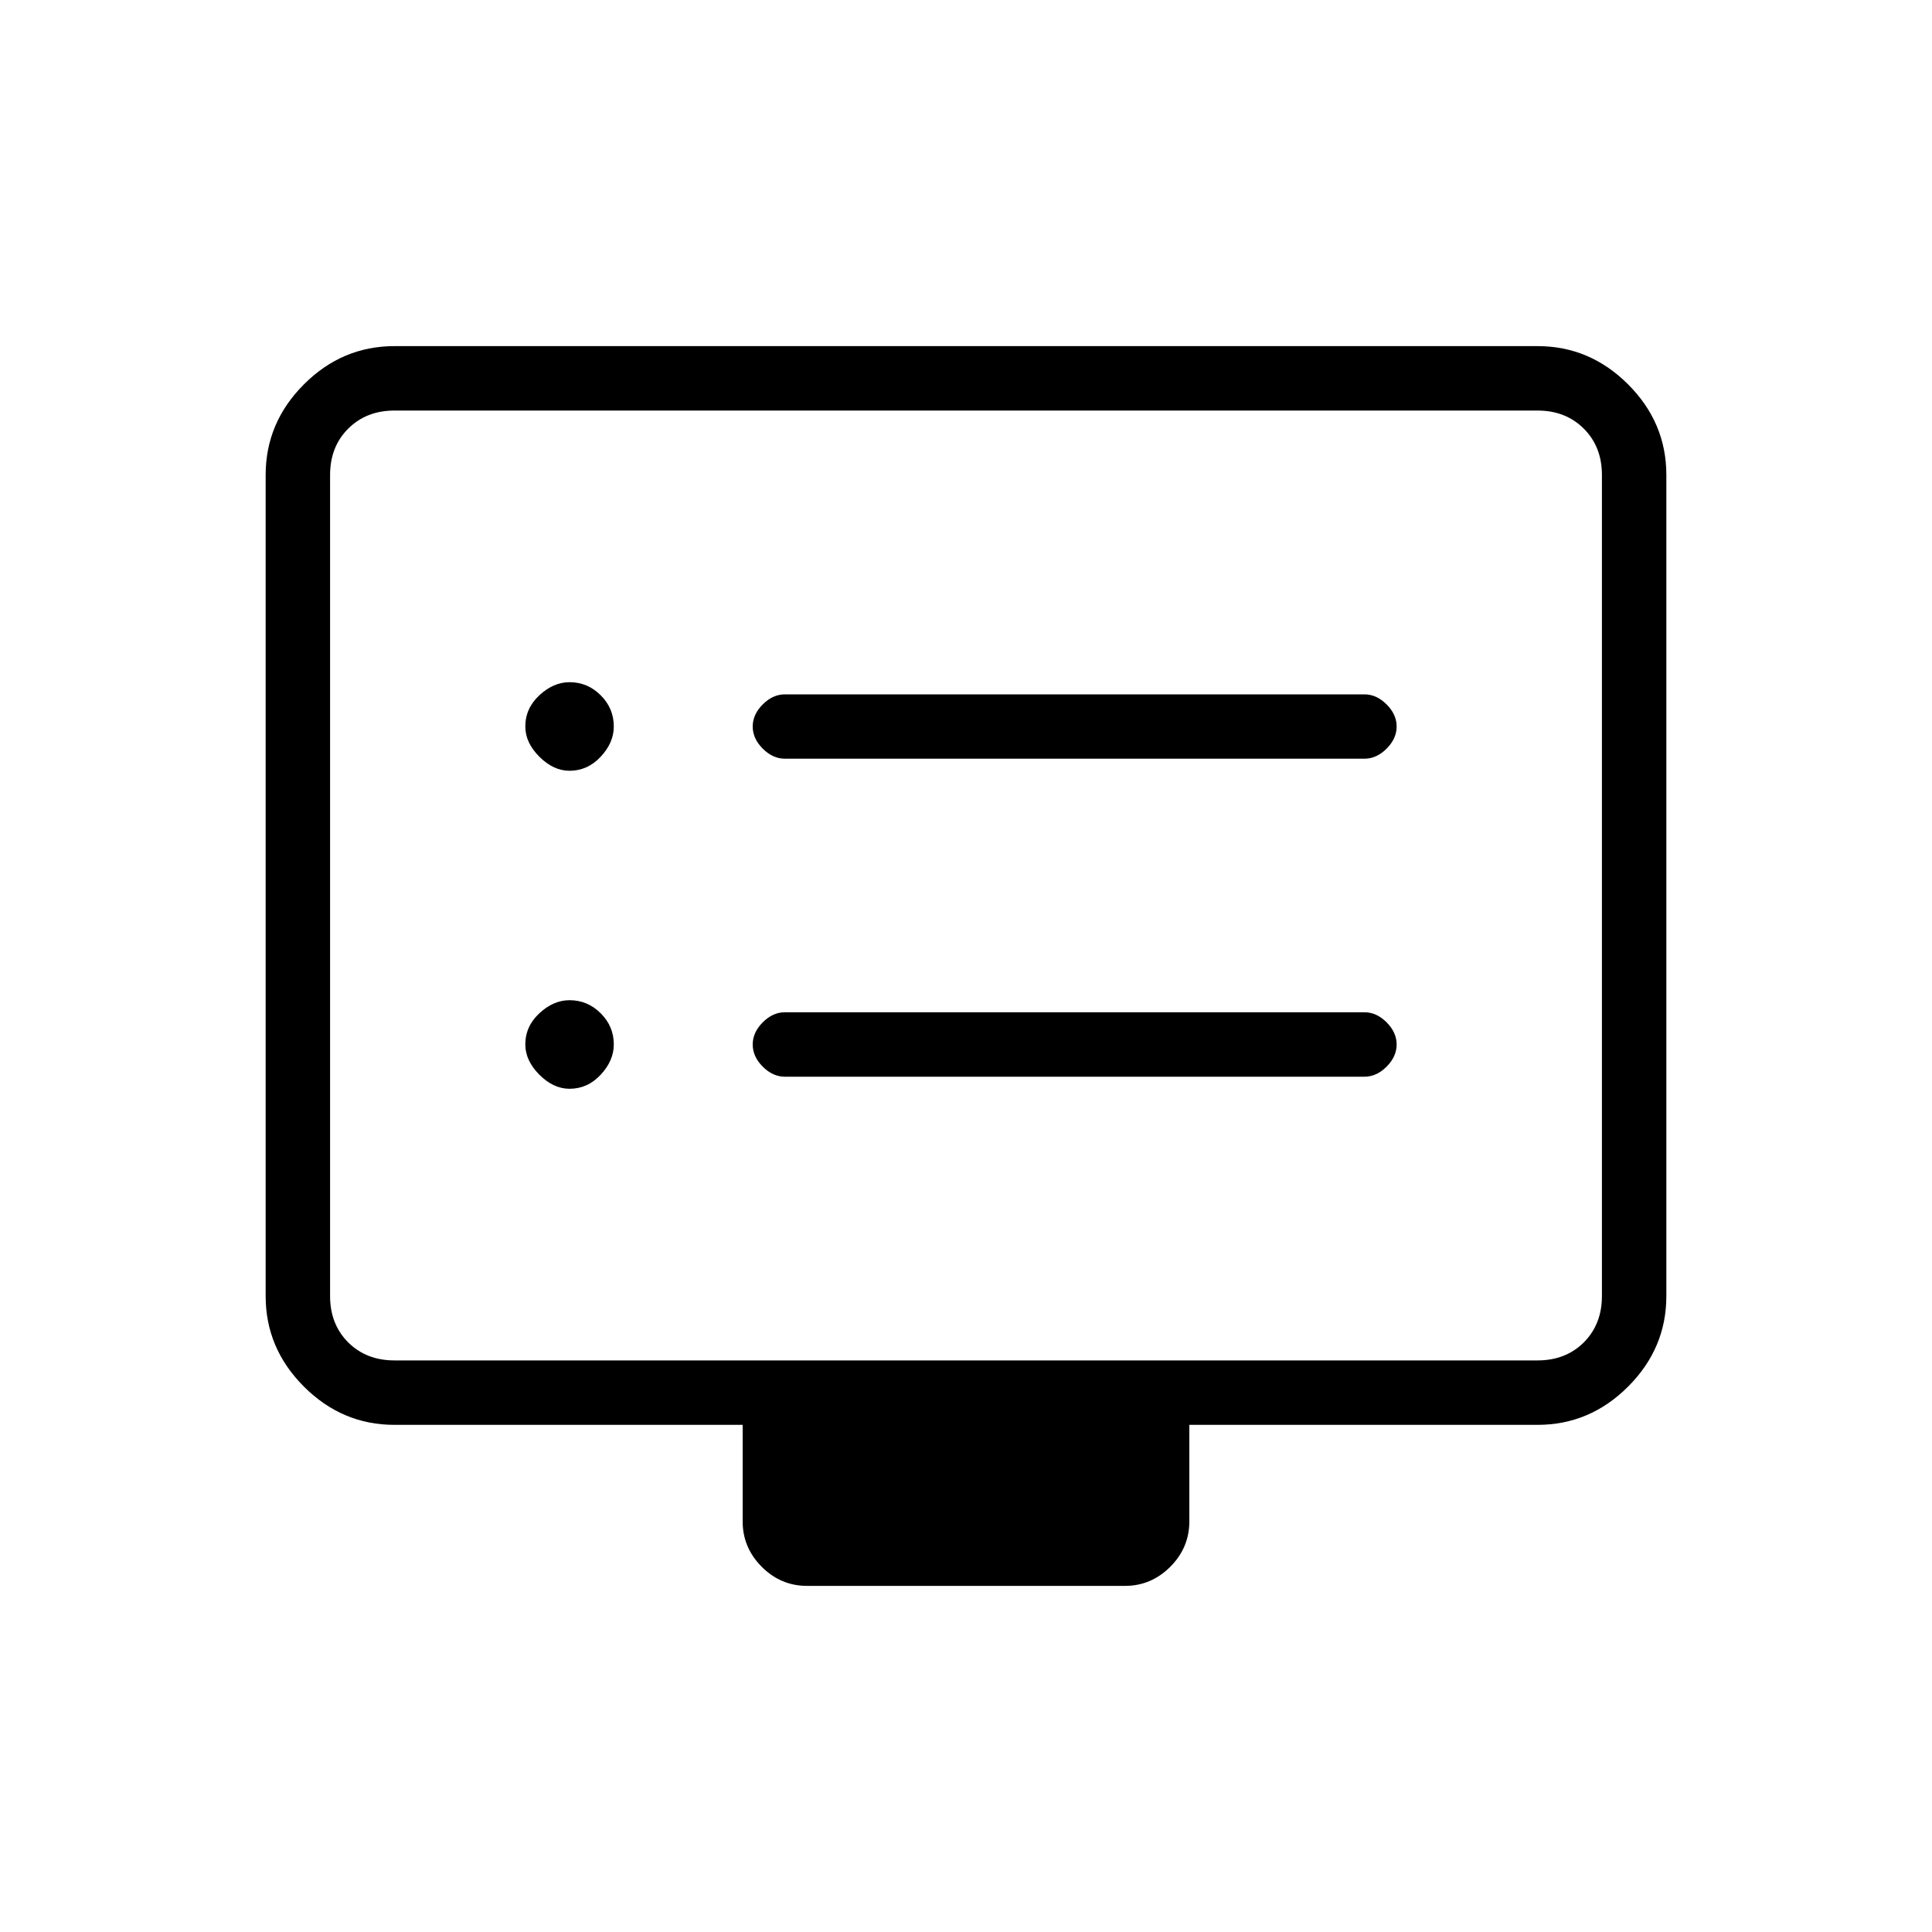 <svg xmlns="http://www.w3.org/2000/svg" height="20" width="20"><path d="M8.125 7.854h6q.125 0 .229-.104.104-.104.104-.229t-.104-.229q-.104-.104-.229-.104h-6q-.125 0-.229.104-.104.104-.104.229t.104.229q.104.104.229.104Zm0 3.292h6q.125 0 .229-.104.104-.104.104-.23 0-.124-.104-.229-.104-.104-.229-.104h-6q-.125 0-.229.104-.104.105-.104.229 0 .126.104.23.104.104.229.104ZM5.896 7.979q.187 0 .323-.146.135-.145.135-.312 0-.188-.135-.323-.136-.136-.323-.136-.167 0-.313.136-.145.135-.145.323 0 .167.145.312.146.146.313.146Zm0 3.292q.187 0 .323-.146.135-.146.135-.313 0-.187-.135-.322-.136-.136-.323-.136-.167 0-.313.136-.145.135-.145.322 0 .167.145.313.146.146.313.146Zm2.458 5.146q-.271 0-.469-.198-.197-.198-.197-.469v-1H4.083q-.541 0-.937-.396t-.396-.937v-8.5q0-.542.396-.938.396-.396.937-.396h11.834q.541 0 .937.396t.396.938v8.5q0 .541-.396.937t-.937.396h-3.605v1q0 .271-.197.469-.198.198-.469.198Zm-4.271-2.334h11.834q.291 0 .479-.187.187-.188.187-.479v-8.5q0-.292-.187-.479-.188-.188-.479-.188H4.083q-.291 0-.479.188-.187.187-.187.479v8.5q0 .291.187.479.188.187.479.187Zm-.666 0V4.25 14.083Z"/></svg>